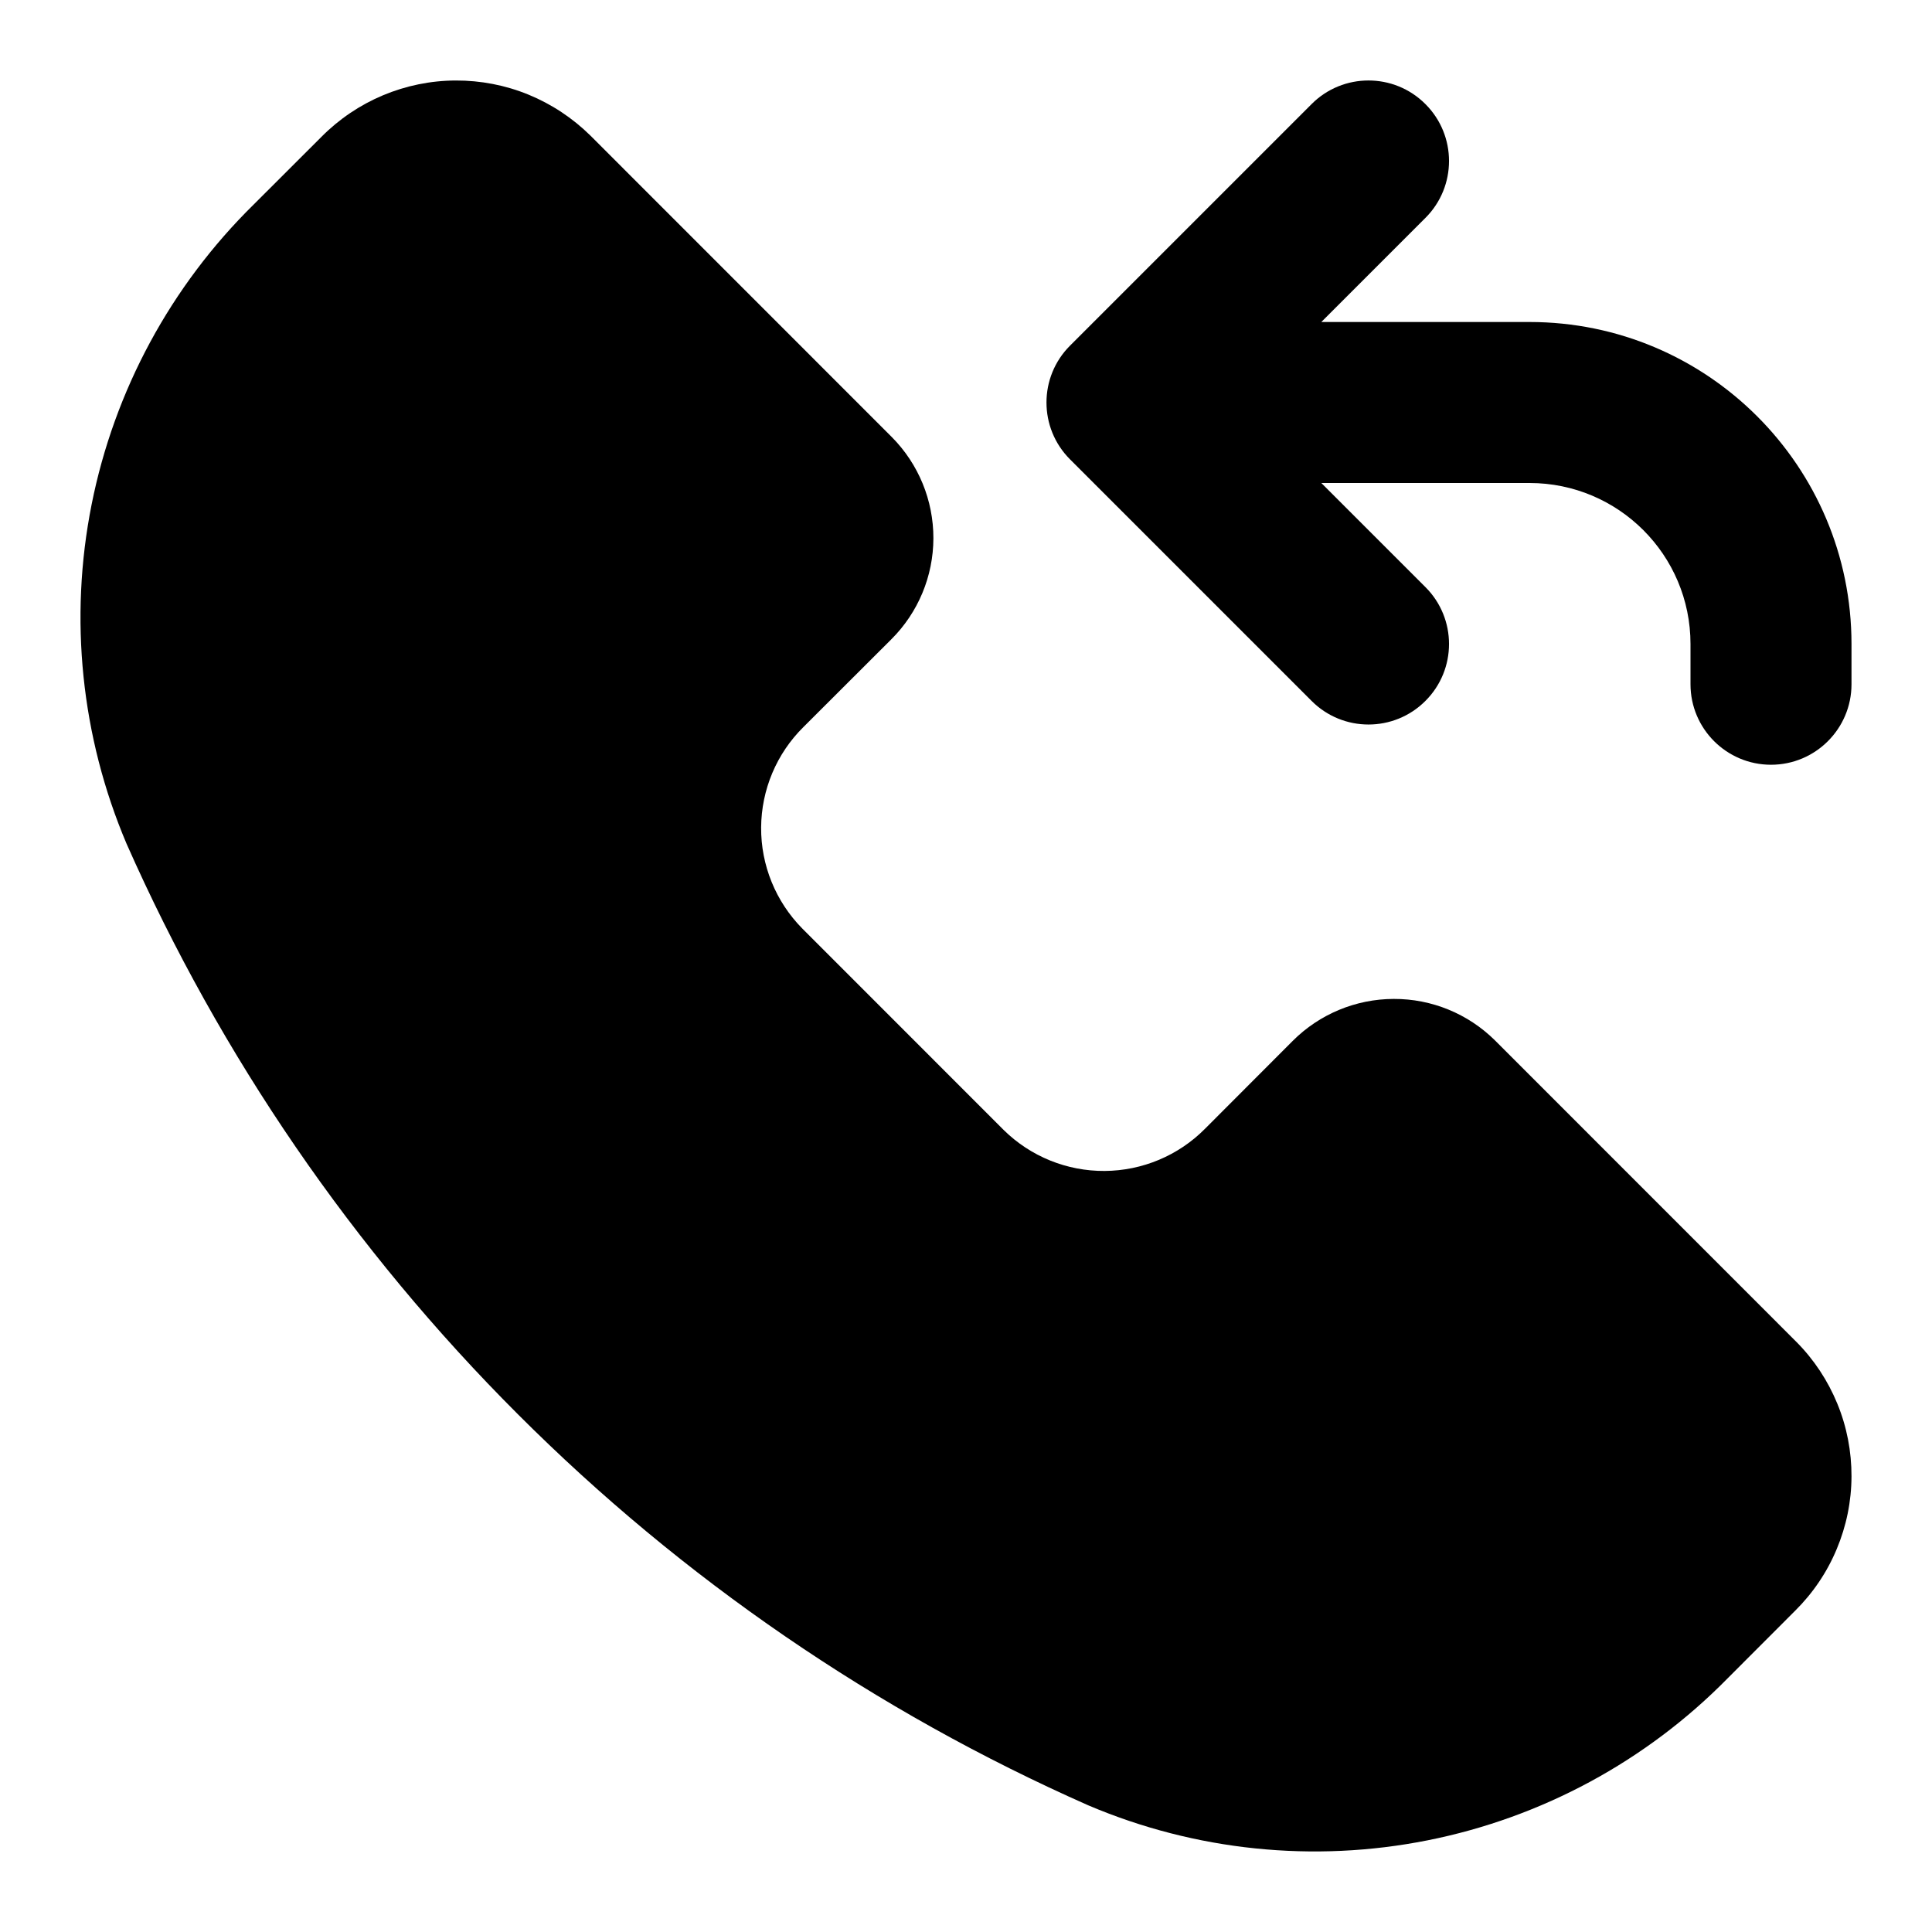 <svg width="24" height="24" viewBox="0 0 24 24" fill="none" xmlns="http://www.w3.org/2000/svg">
  <path
    d="M17.707 2.707C18.098 2.317 18.098 1.683 17.707 1.293C17.317 0.902 16.683 0.902 16.293 1.293L13.293 4.293C12.902 4.683 12.902 5.317 13.293 5.707L16.293 8.707C16.683 9.098 17.317 9.098 17.707 8.707C18.098 8.317 18.098 7.683 17.707 7.293L16.414 6L19 6C20.105 6 21 6.895 21 8V8.5C21 9.052 21.448 9.5 22 9.5C22.552 9.5 23 9.052 23 8.5V8C23 5.791 21.209 4 19 4L16.414 4L17.707 2.707Z"
    fill="currentColor" />
  <path
    d="M13.722 14.546C13.253 14.549 12.802 14.366 12.468 14.037L9.965 11.533C9.636 11.199 9.452 10.748 9.455 10.279C9.458 9.81 9.647 9.361 9.98 9.032L11.073 7.941C11.406 7.609 11.594 7.158 11.595 6.687C11.596 6.217 11.411 5.765 11.08 5.431L7.335 1.685C7.114 1.467 6.853 1.294 6.566 1.176C6.279 1.058 5.971 0.999 5.661 1C5.35 1.001 5.043 1.064 4.757 1.184C4.471 1.304 4.211 1.48 3.993 1.7L3.152 2.54C2.122 3.552 1.42 4.851 1.138 6.267C0.856 7.683 1.008 9.152 1.572 10.481C2.741 13.123 4.389 15.525 6.432 17.567C8.475 19.611 10.878 21.259 13.52 22.427C14.85 22.992 16.318 23.143 17.735 22.861C19.151 22.579 20.45 21.878 21.462 20.848L22.301 20.008C22.521 19.79 22.697 19.53 22.816 19.244C22.936 18.958 22.999 18.652 23 18.341C23.001 18.031 22.942 17.724 22.824 17.437C22.706 17.15 22.534 16.889 22.315 16.669L18.57 12.923C18.235 12.592 17.784 12.407 17.313 12.409C16.843 12.41 16.392 12.597 16.059 12.93L14.969 14.022C14.639 14.355 14.19 14.543 13.722 14.546Z"
    fill="currentColor" />
</svg>
